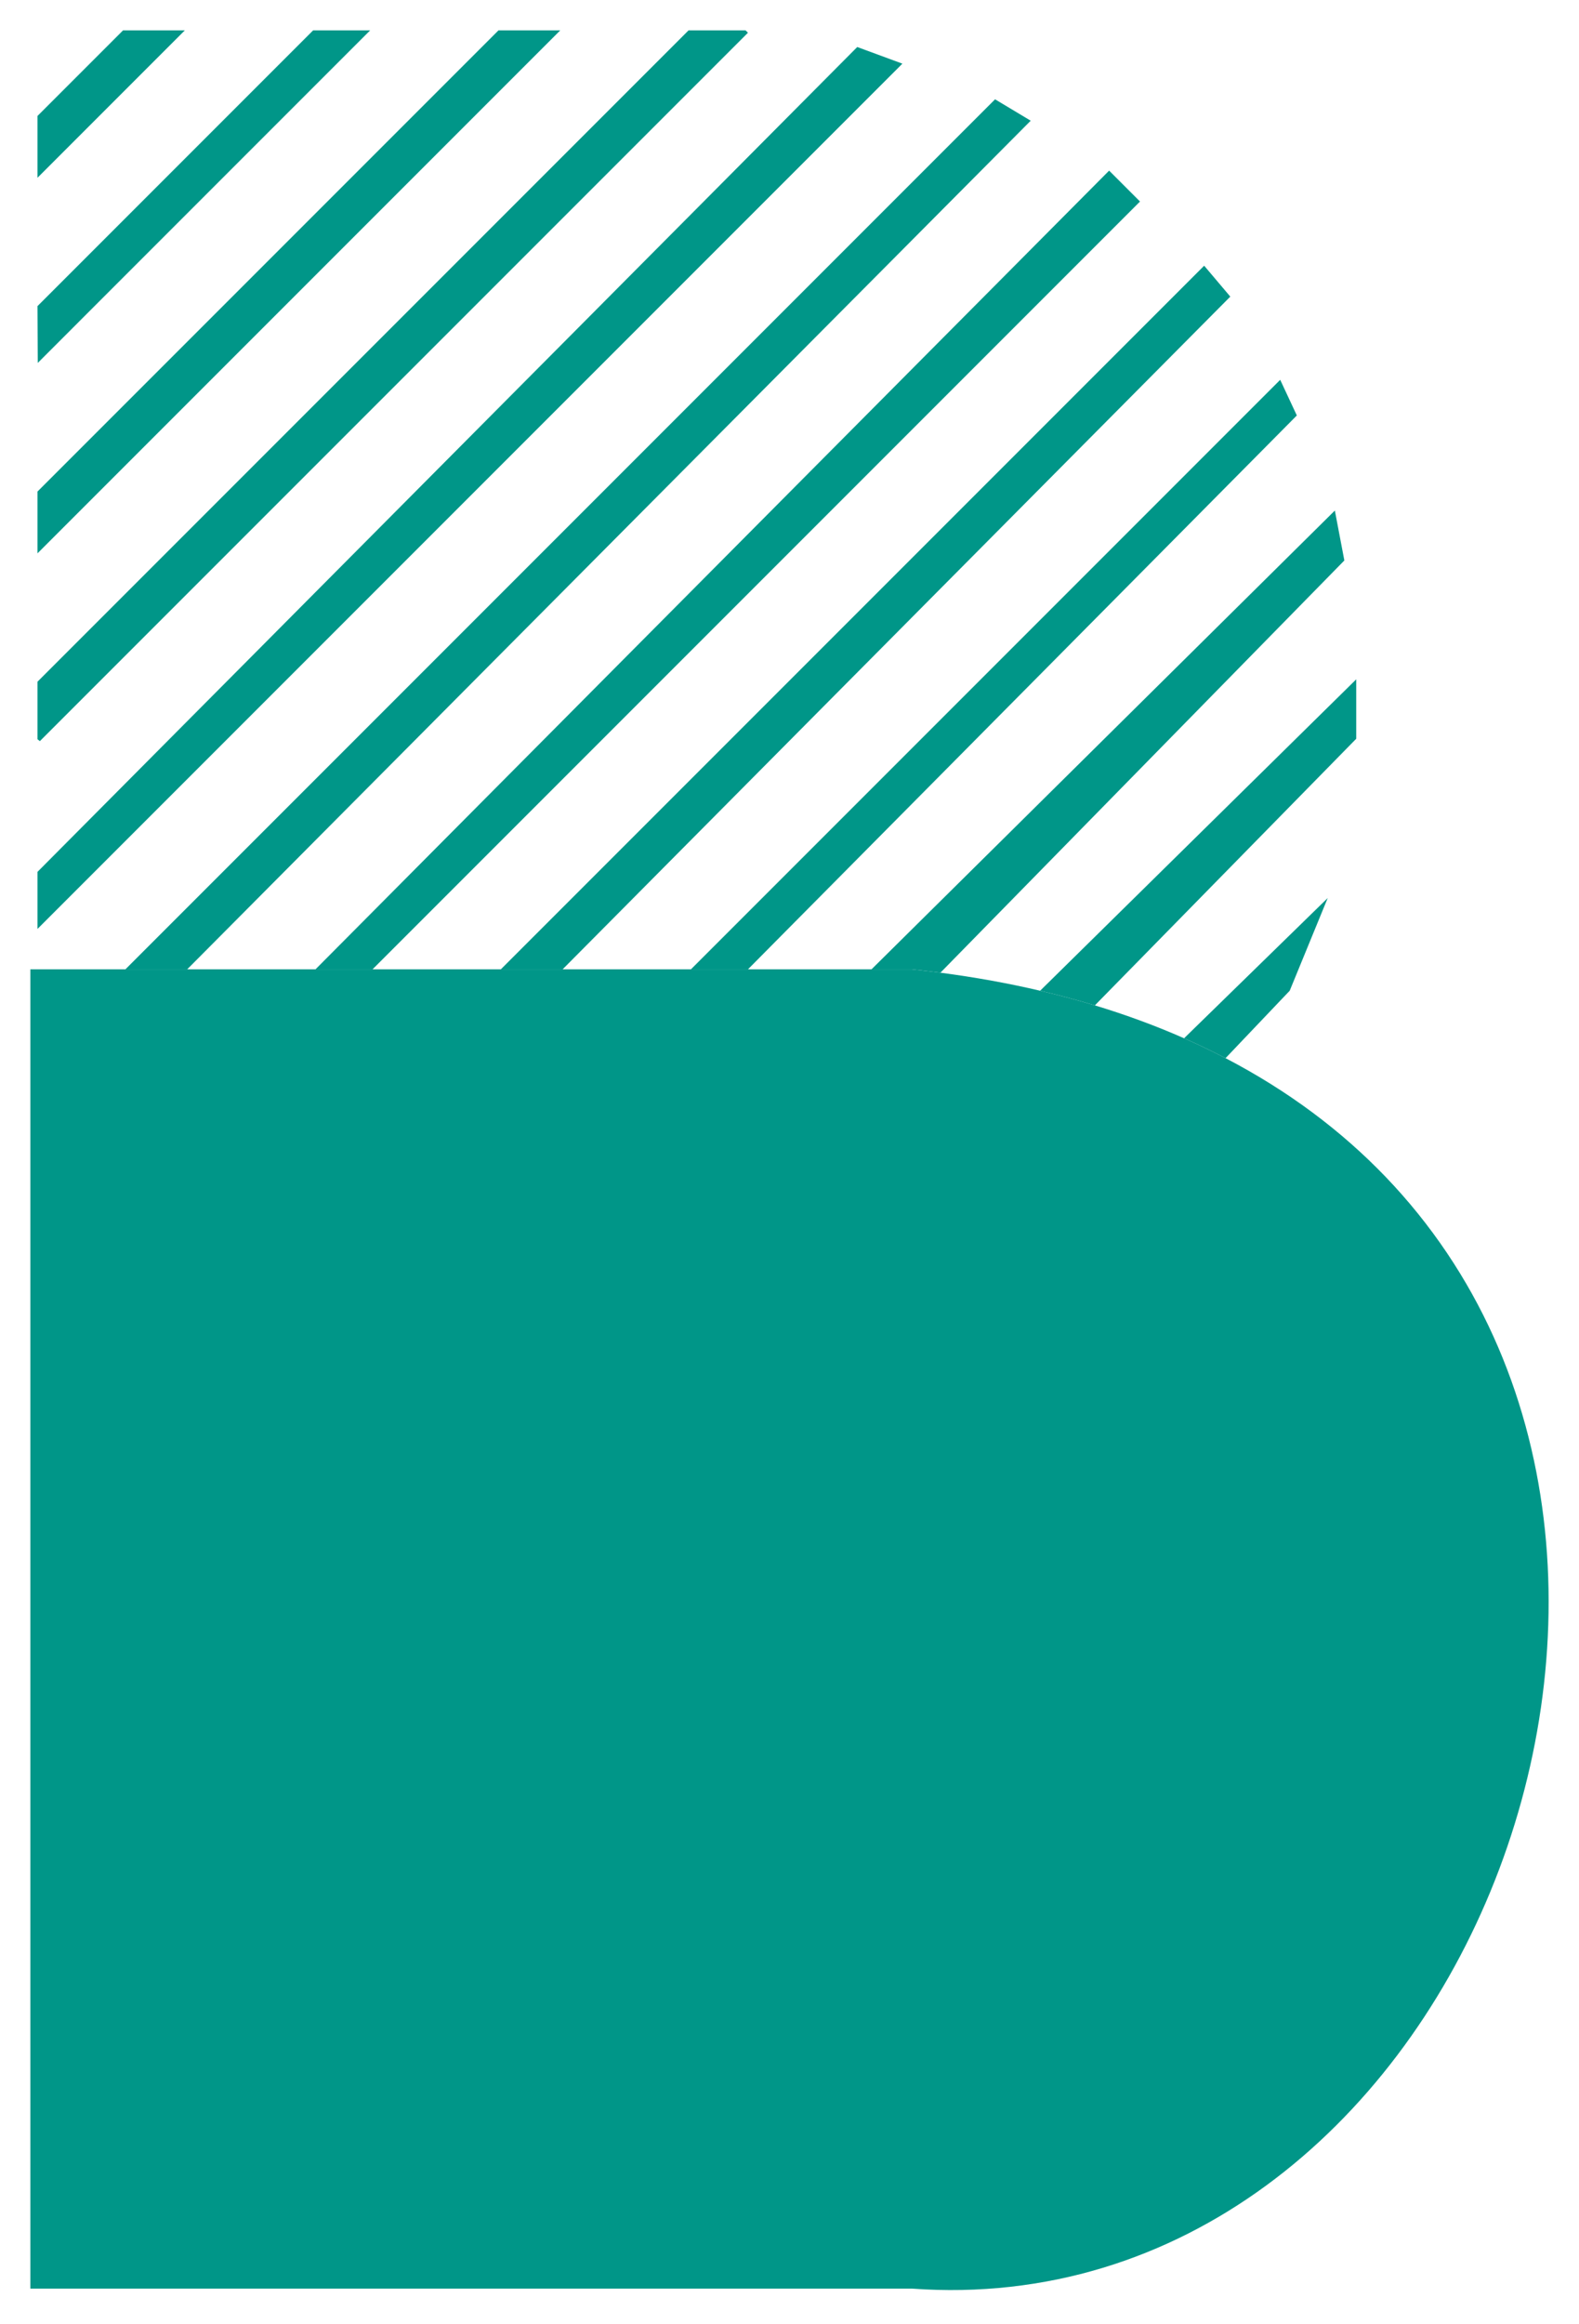 <svg width="208" height="306" viewBox="0 0 208 306" version="1.1" xmlns="http://www.w3.org/2000/svg" xmlns:xlink="http://www.w3.org/1999/xlink">
<title>Vector</title>
<desc>Created using Figma</desc>
<g id="Canvas" transform="translate(104 298)">
<g id="Vector" filter="url(#filter0_d)">
<use xlink:href="#path0_fill" transform="translate(-100 -298)" fill="#009688"/>
<use xlink:href="#path1_fill" transform="translate(-100 -298)" fill="#009688"/>
<use xlink:href="#path2_fill" transform="translate(-100 -298)" fill="#009688"/>
<use xlink:href="#path3_fill" transform="translate(-100 -298)" fill="#009688"/>
<use xlink:href="#path4_fill" transform="translate(-100 -298)" fill="#009688"/>
<use xlink:href="#path5_fill" transform="translate(-100 -298)" fill="#009688"/>
<use xlink:href="#path6_fill" transform="translate(-100 -298)" fill="#009688"/>
<use xlink:href="#path7_fill" transform="translate(-100 -298)" fill="#009688"/>
<use xlink:href="#path8_fill" transform="translate(-100 -298)" fill="#009688"/>
<use xlink:href="#path9_fill" transform="translate(-100 -298)" fill="#009688"/>
<use xlink:href="#path10_fill" transform="translate(-100 -298)" fill="#009688"/>
<use xlink:href="#path11_fill" transform="translate(-100 -298)" fill="#009688"/>
<use xlink:href="#path12_fill" transform="translate(-100 -298)" fill="#009688"/>
</g>
</g>
<defs>
<filter id="filter0_d" filterUnits="userSpaceOnUse" x="-104" y="-298" width="208" height="306" color-interpolation-filters="sRGB">
<feFlood flood-opacity="0" result="BackgroundImageFix"/>
<feColorMatrix in="SourceAlpha" type="matrix" values="0 0 0 0 0 0 0 0 0 0 0 0 0 0 0 0 0 0 255 0"/>
<feOffset dx="0" dy="4"/>
<feGaussianBlur stdDeviation="2"/>
<feColorMatrix type="matrix" values="0 0 0 0 0 0 0 0 0 0 0 0 0 0 0 0 0 0 0.25 0"/>
<feBlend mode="normal" in2="BackgroundImageFix" result="effect1_dropShadow"/>
<feBlend mode="normal" in="SourceGraphic" in2="effect1_dropShadow" result="shape"/>
</filter>
<path id="path0_fill" d="M 20.658 123.636L 131.774 11.894L 127.079 9.077L 12.52 123.636L 20.658 123.636Z"/>
<path id="path1_fill" d="M 157.44 135.332L 165.891 126.453L 170.899 114.246L 151.978 132.713C 153.859 133.541 155.679 134.415 157.44 135.332Z"/>
<path id="path2_fill" d="M 140.225 128.382L 174.655 93.274L 174.655 85.449L 133.016 126.453C 135.495 127.033 137.897 127.678 140.225 128.382Z"/>
<path id="path3_fill" d="M 0.939 19.406L 20.345 0L 12.207 0L 0.939 11.268L 0.939 19.406Z"/>
<path id="path4_fill" d="M 0.939 68.86L 69.799 0L 61.661 0L 0.939 60.722L 0.939 68.86Z"/>
<path id="path5_fill" d="M 1.252 93.587L 94.526 0.313L 94.213 0L 86.701 0L 0.939 85.762L 0.939 93.341L 1.252 93.587Z"/>
<path id="path6_fill" d="M 0.939 118.315L 114.872 4.382L 108.924 2.191L 0.939 110.802L 0.939 118.315Z"/>
<path id="path7_fill" d="M 45.072 123.636L 146.172 22.536L 142.103 18.467L 37.56 123.636L 45.072 123.636Z"/>
<path id="path8_fill" d="M 70.112 123.636L 158.066 35.056L 154.623 30.987L 61.974 123.636L 70.112 123.636Z"/>
<path id="path9_fill" d="M 94.526 123.636L 166.83 50.706L 164.639 46.011L 87.014 123.636L 94.526 123.636Z"/>
<path id="path10_fill" d="M 110.802 123.636L 116.124 123.636C 117.392 123.769 118.644 123.917 119.88 124.079L 173.09 69.799L 171.838 63.226L 110.802 123.636Z"/>
<path id="path11_fill" d="M 44.759 0L 37.247 0L 0.939 36.308L 0.974 43.786L 44.759 0Z"/>
<path id="path12_fill" d="M 0 297.351L 116.124 297.351C 187.413 302.496 227.257 201.607 178.476 150.911C 172.727 144.935 165.746 139.657 157.44 135.332C 155.679 134.415 153.859 133.541 151.978 132.713C 148.294 131.089 144.379 129.64 140.225 128.382C 137.897 127.678 135.495 127.033 133.016 126.453C 128.854 125.477 124.477 124.681 119.88 124.079C 118.644 123.917 117.392 123.769 116.124 123.636L 110.802 123.636L 94.526 123.636L 87.014 123.636L 70.112 123.636L 61.974 123.636L 45.072 123.636L 37.56 123.636L 20.658 123.636L 12.52 123.636L 0 123.636L 0 297.351Z"/>
</defs>
</svg>
